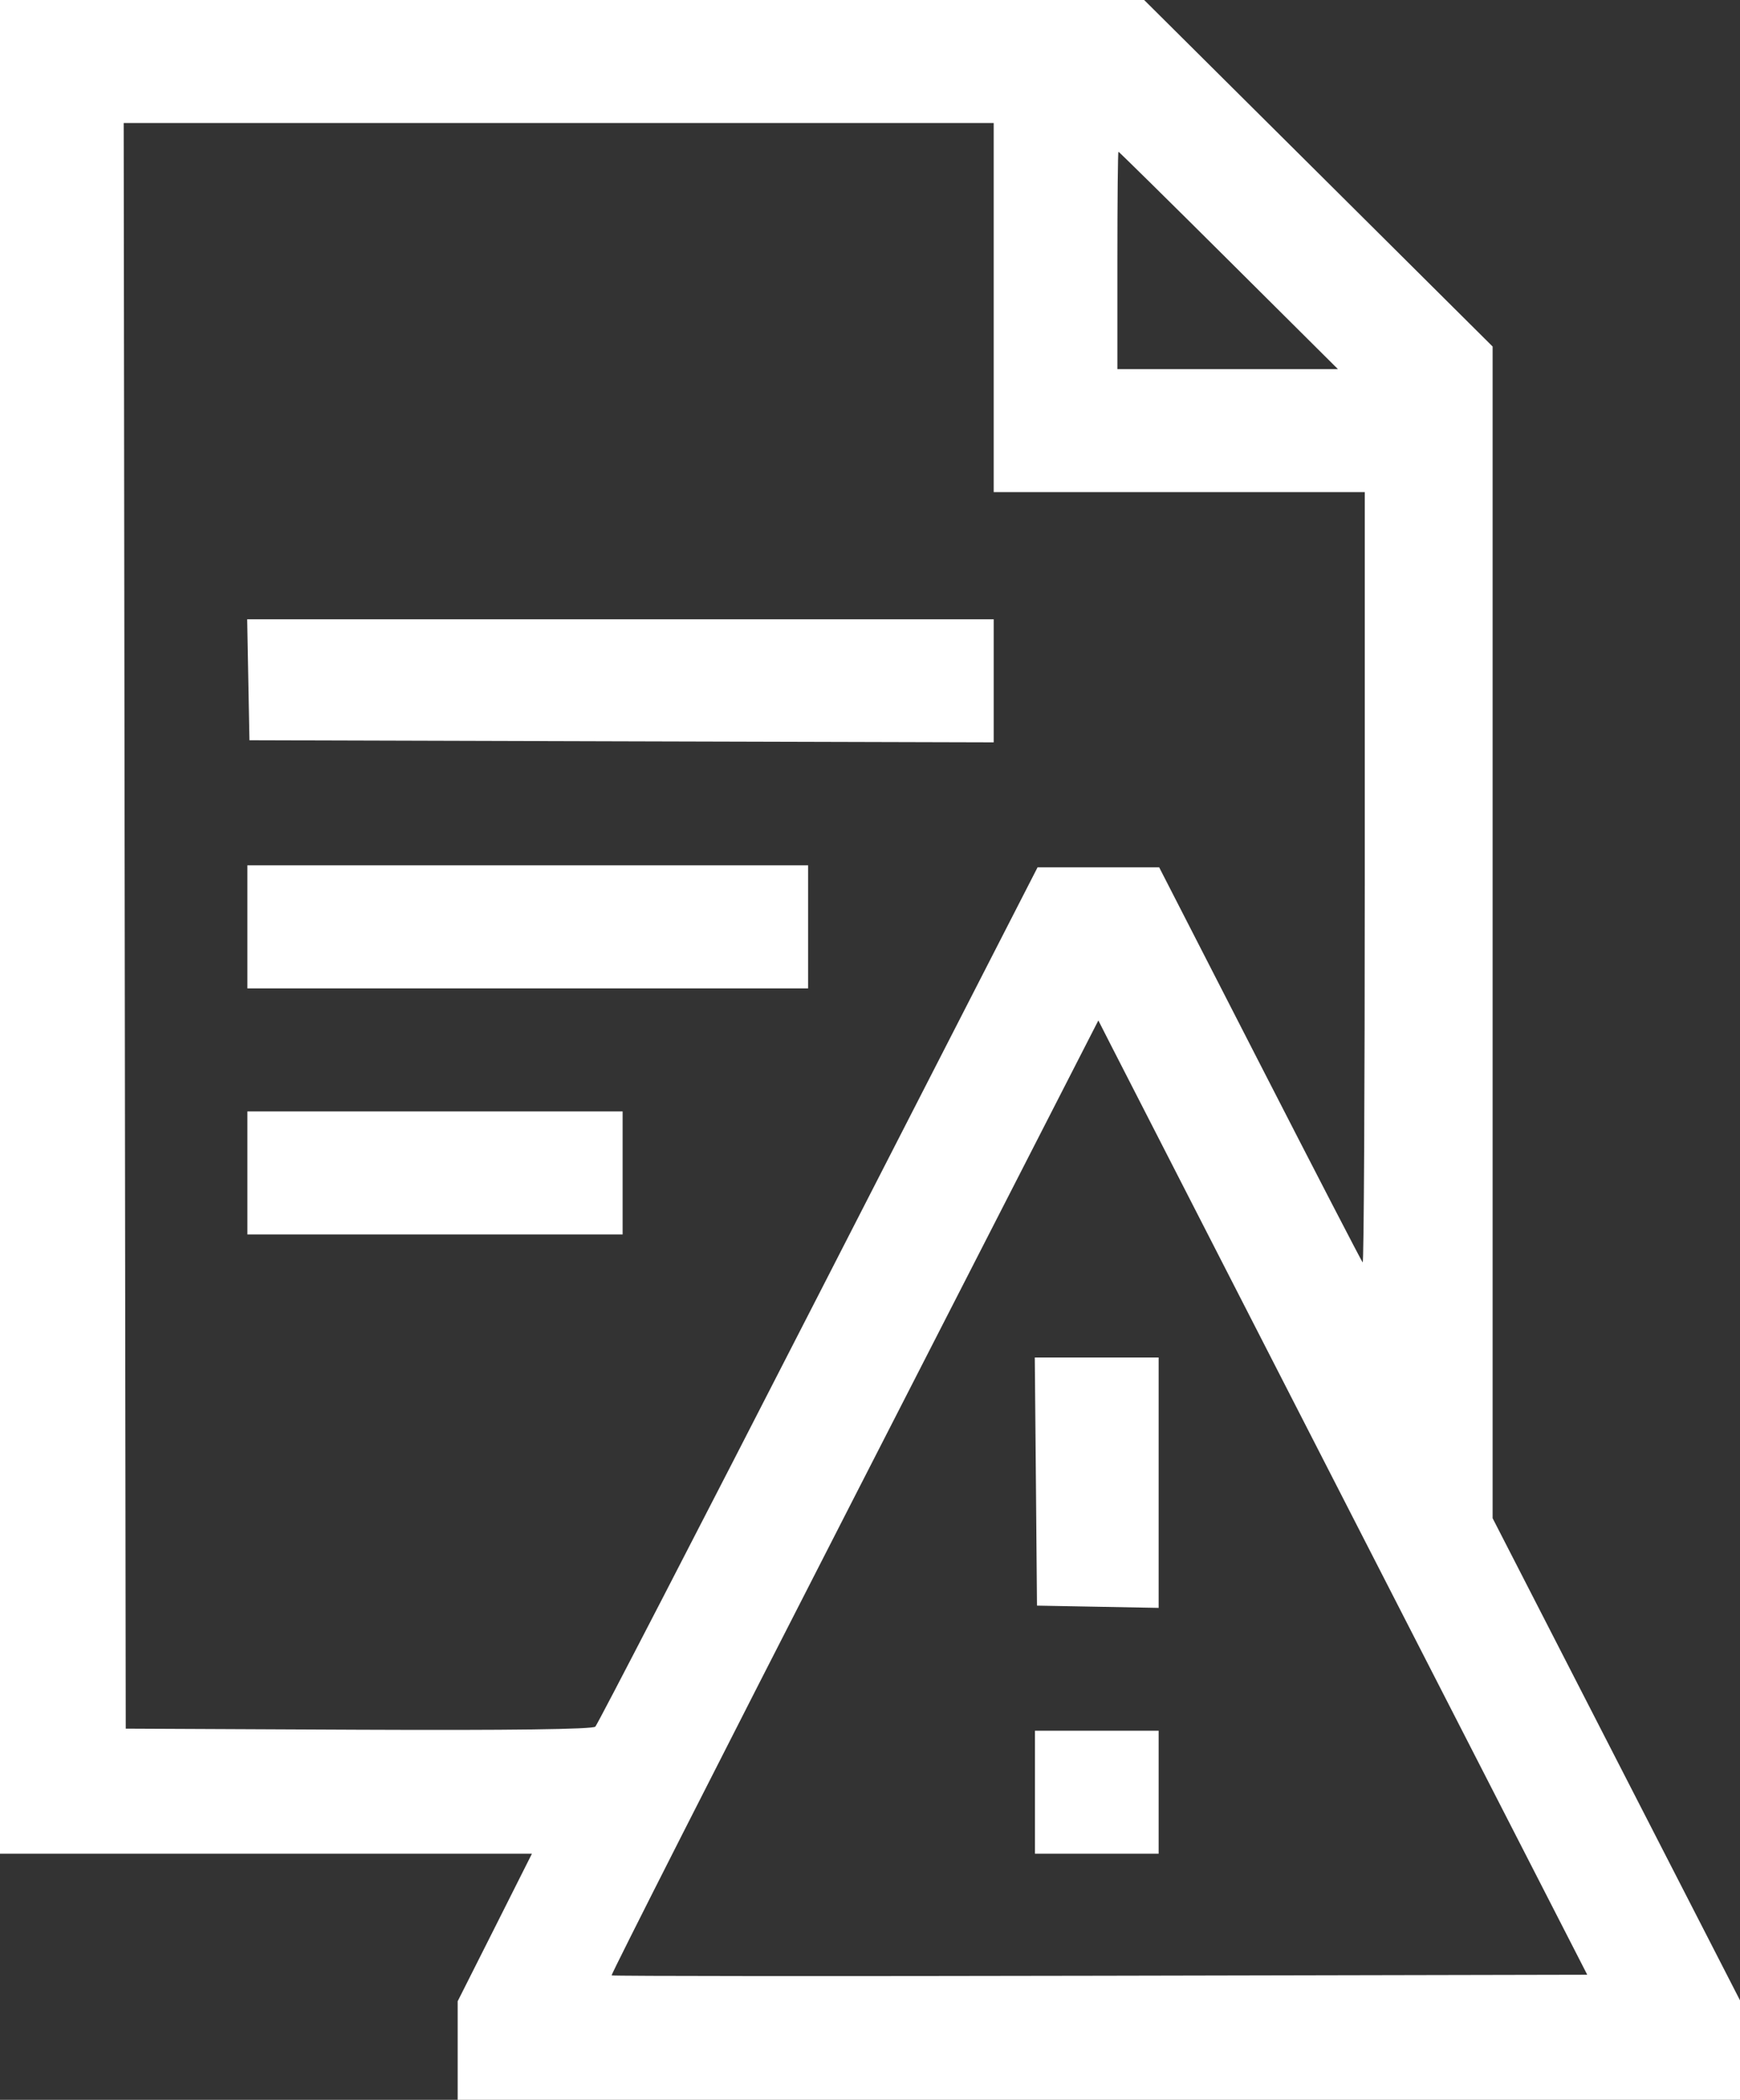<svg width="34" height="41" viewBox="0 0 34 41" fill="none" xmlns="http://www.w3.org/2000/svg">
<rect x="0" y="0" width="34" height="41" fill="#333333" stroke="none"/>
<path fill-rule="evenodd" clip-rule="evenodd" d="M0 18.098V36.195H5.197H10.394L9.669 37.636L8.943 39.076V40.038V41H21.472H34V40.029V39.058L31.583 34.351L29.166 29.644V18.205V6.766L25.762 3.383L22.357 0H11.179H0V18.098ZM19.417 6.006V9.609H23.043H26.668V17.15C26.668 21.297 26.65 24.672 26.627 24.65C26.605 24.627 25.701 22.883 24.619 20.773L22.651 16.936H21.463H20.274L15.993 25.285C13.639 29.877 11.677 33.67 11.633 33.714C11.581 33.766 9.952 33.787 7.005 33.774L2.457 33.753L2.437 18.078L2.417 2.402H10.917H19.417V6.006ZM24.009 5.085L26.143 7.207H23.989H21.834V5.085C21.834 3.918 21.843 2.963 21.855 2.963C21.866 2.963 22.836 3.918 24.009 5.085ZM4.852 13.273L4.874 14.454L12.146 14.475L19.417 14.495V13.293V12.092H12.123H4.83L4.852 13.273ZM4.834 18.098V19.299H10.313H15.791V18.098V16.896H10.313H4.834V18.098ZM26.497 29.749L31.015 38.558L21.497 38.578C16.262 38.589 11.966 38.586 11.951 38.571C11.935 38.556 14.069 34.354 16.693 29.234L21.462 19.925L21.721 20.433C21.863 20.712 24.013 24.904 26.497 29.749ZM4.834 22.902V24.104H8.5H12.166V22.902V21.701H8.5H4.834V22.902ZM20.242 28.928L20.263 31.351L21.451 31.373L22.64 31.395V28.95V26.506H21.43H20.22L20.242 28.928ZM20.223 34.994V36.195H21.431H22.64V34.994V33.793H21.431H20.223V34.994Z" fill="white"/>
</svg>
